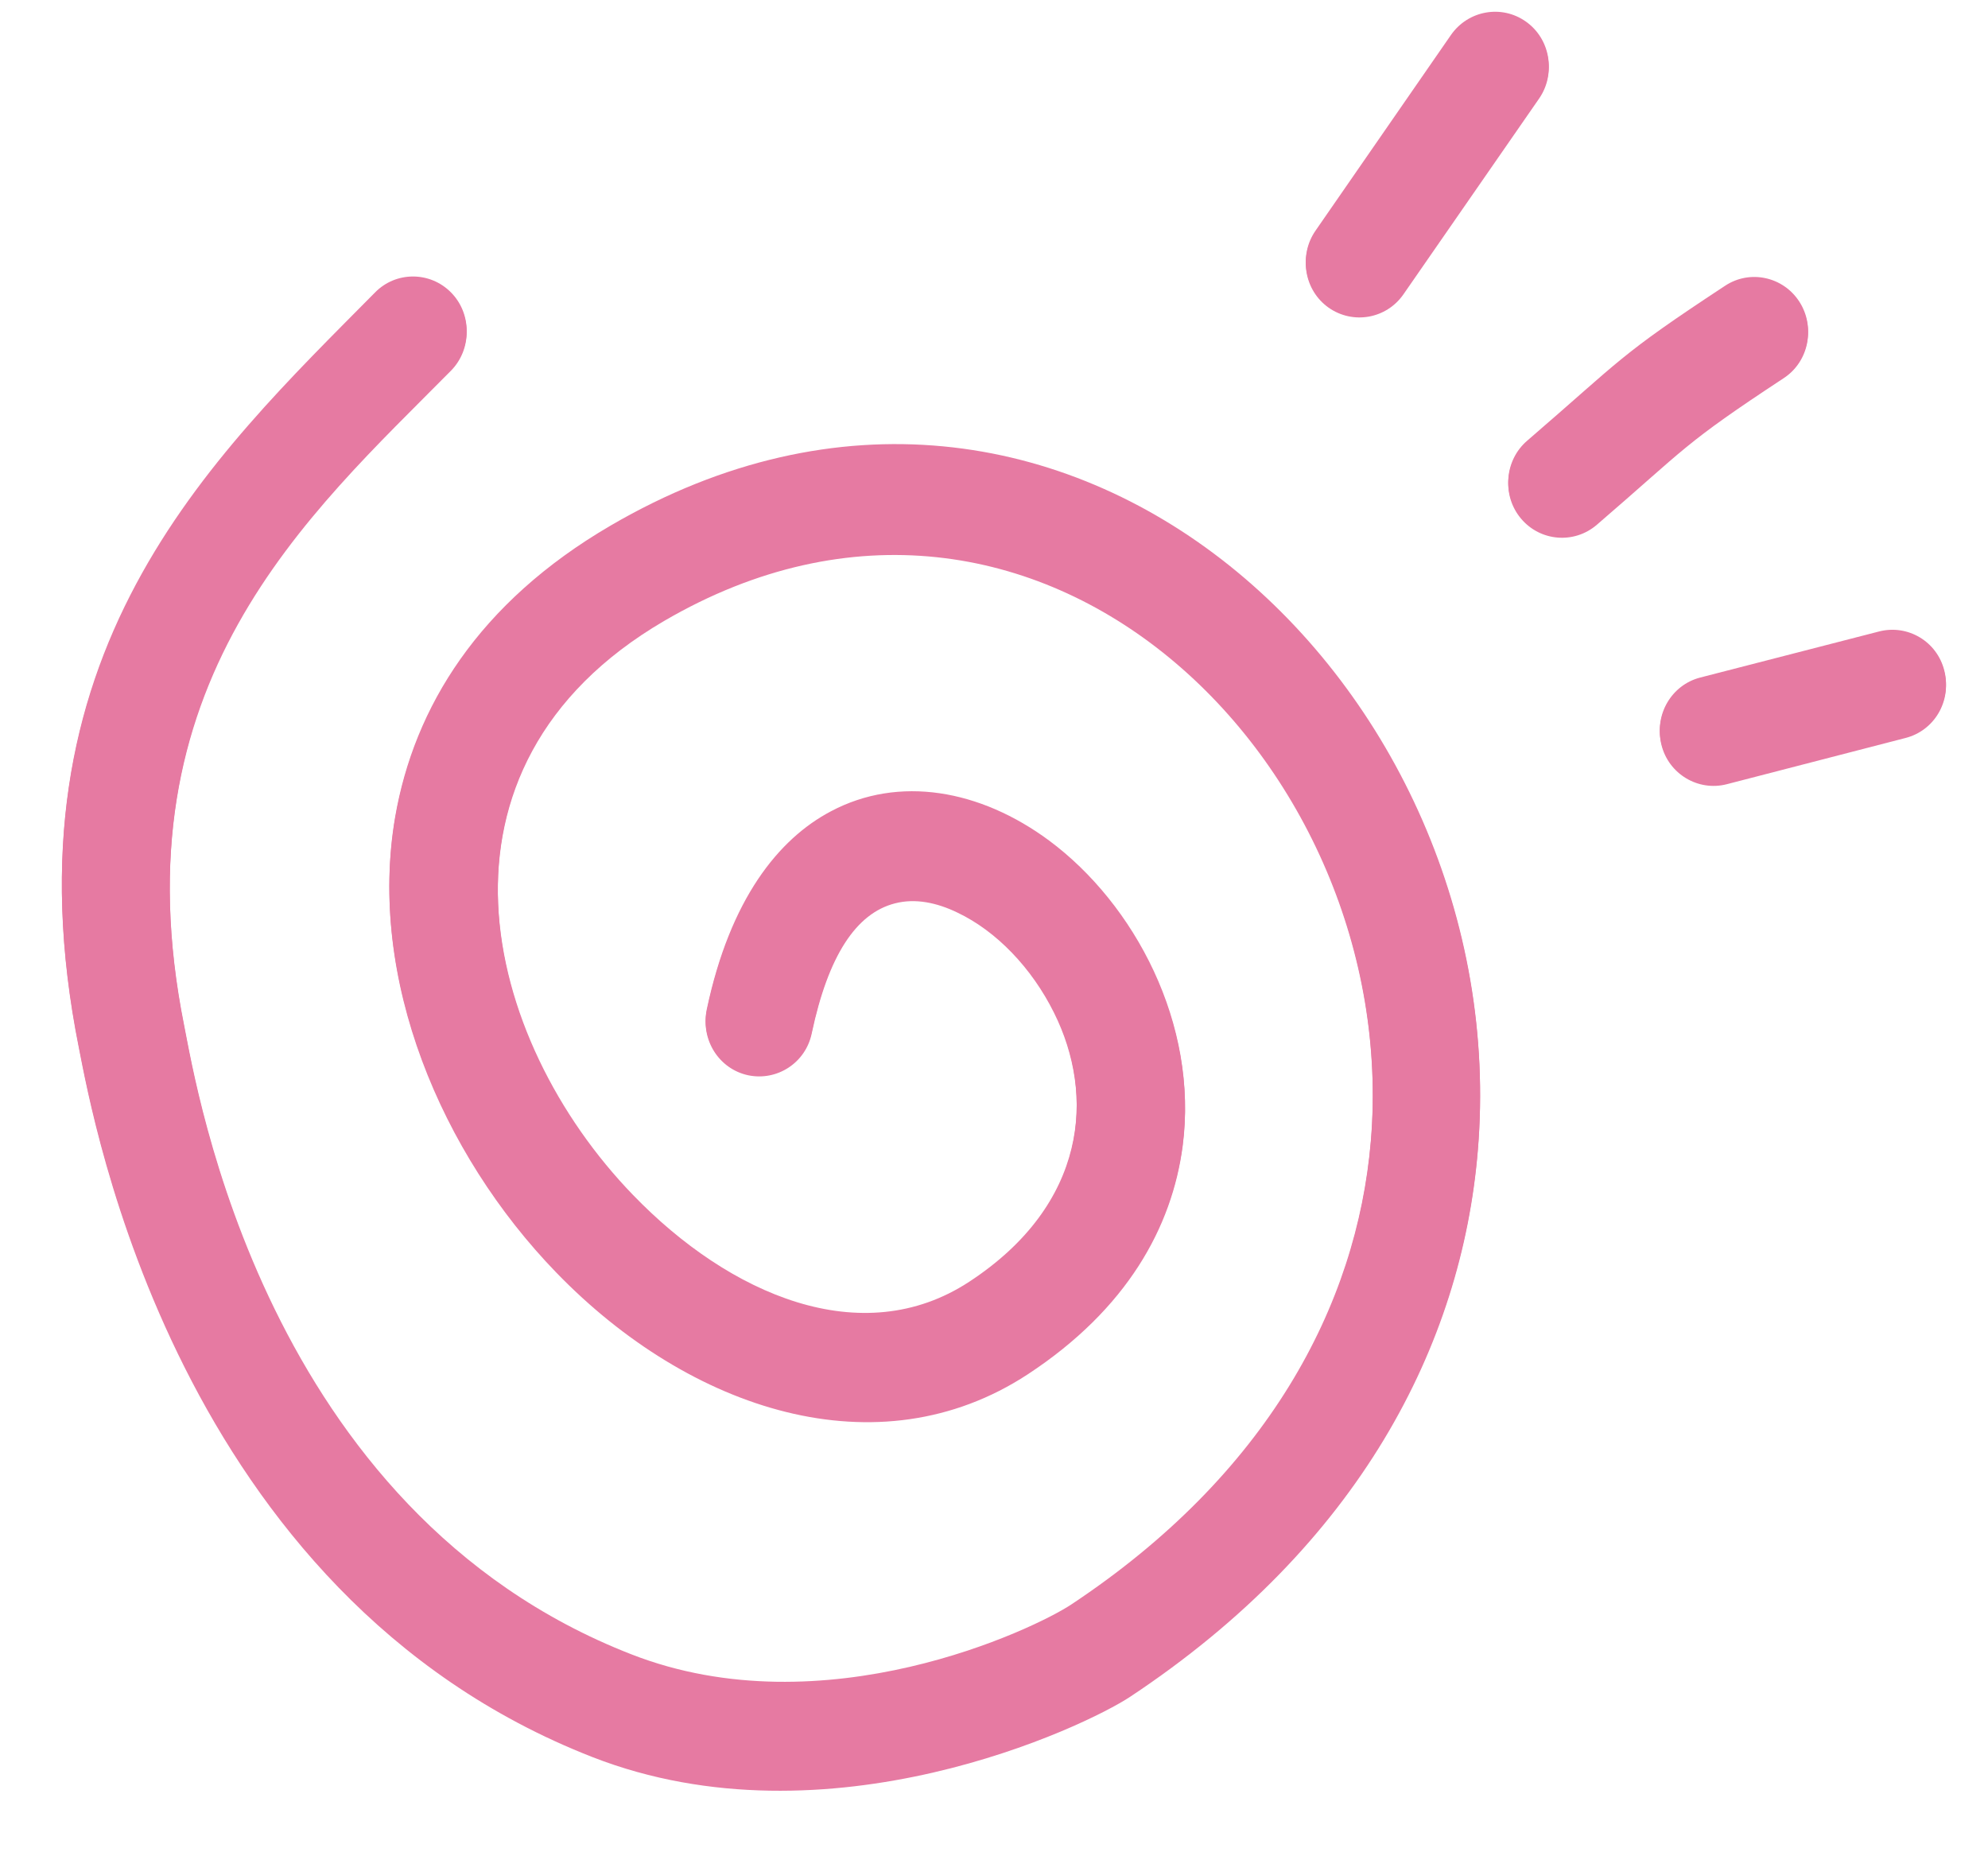<svg xmlns="http://www.w3.org/2000/svg" xmlns:xlink="http://www.w3.org/1999/xlink" width="73" zoomAndPan="magnify" viewBox="0 0 54.75 51" height="68" preserveAspectRatio="xMidYMid meet" version="1.0"><defs><clipPath id="a77ff722cb"><path d="M 35 0.156 L 43 0.156 L 43 9 L 35 9 Z M 35 0.156 " clip-rule="nonzero"/></clipPath><clipPath id="0de32c707b"><path d="M 45 17 L 53.754 17 L 53.754 22 L 45 22 Z M 45 17 " clip-rule="nonzero"/></clipPath><clipPath id="96680d764c"><path d="M 35 0.117 L 43 0.117 L 43 9 L 35 9 Z M 35 0.117 " clip-rule="nonzero"/></clipPath><clipPath id="ac12254cd2"><path d="M 45 17 L 53.754 17 L 53.754 22 L 45 22 Z M 45 17 " clip-rule="nonzero"/></clipPath></defs><path fill="#e67aa2" d="M 22.355 28.461 C 22.188 29.27 21.402 29.781 20.602 29.613 C 19.805 29.441 19.297 28.645 19.465 27.836 C 20.105 24.805 21.438 23.148 22.883 22.383 C 24.758 21.387 26.996 21.785 28.891 23.188 C 31.246 24.934 33.008 28.242 32.57 31.574 C 32.277 33.789 31.047 36.051 28.301 37.852 C 24.188 40.543 19.008 38.859 15.316 35.043 C 12.133 31.754 10.125 26.945 10.883 22.535 C 11.406 19.516 13.184 16.633 16.812 14.516 C 29.336 7.203 41.762 19.016 40.699 31.703 C 40.254 37.047 37.43 42.551 31.125 46.73 C 29.887 47.551 22.812 50.926 16.316 48.391 C 4.852 43.914 2.555 30.777 2.176 28.883 C -0.004 18.035 5.82 12.656 10.328 8.094 C 10.902 7.512 11.84 7.508 12.418 8.09 C 12.996 8.672 12.996 9.621 12.422 10.207 C 8.48 14.195 3.172 18.805 5.074 28.289 C 5.41 29.961 7.277 41.656 17.383 45.602 C 22.699 47.676 28.488 44.902 29.504 44.23 C 34.883 40.66 37.371 36.012 37.754 31.449 C 38.625 21.031 28.578 11.098 18.289 17.102 C 11.391 21.133 13.285 28.668 17.434 32.953 C 20.09 35.699 23.734 37.277 26.691 35.34 C 29.957 33.203 30.164 30.168 29.027 27.891 C 28.414 26.656 27.438 25.641 26.367 25.133 C 25.801 24.859 25.207 24.734 24.648 24.879 C 23.578 25.152 22.809 26.32 22.355 28.461 Z M 22.355 28.461 " fill-opacity="1" fill-rule="evenodd"/><g clip-path="url(#a77ff722cb)"><path fill="#e67aa2" d="M 38.652 8.105 C 38.184 8.781 37.262 8.945 36.59 8.473 C 35.922 8 35.762 7.066 36.23 6.391 L 39.961 1 C 40.434 0.324 41.355 0.16 42.023 0.633 C 42.691 1.105 42.855 2.039 42.387 2.715 Z M 38.652 8.105 " fill-opacity="1" fill-rule="evenodd"/></g><path fill="#e67aa2" d="M 43.977 14.453 C 43.355 14.988 42.422 14.914 41.891 14.285 C 41.359 13.656 41.438 12.711 42.059 12.176 C 44.695 9.906 44.551 9.855 47.508 7.91 C 48.191 7.461 49.109 7.656 49.555 8.348 C 50 9.039 49.809 9.965 49.125 10.414 C 46.328 12.254 46.469 12.309 43.977 14.453 Z M 43.977 14.453 " fill-opacity="1" fill-rule="evenodd"/><g clip-path="url(#0de32c707b)"><path fill="#e67aa2" d="M 47.555 21.598 C 46.766 21.801 45.957 21.316 45.758 20.52 C 45.555 19.719 46.035 18.902 46.824 18.699 L 51.75 17.43 C 52.543 17.227 53.348 17.707 53.547 18.508 C 53.75 19.309 53.273 20.121 52.48 20.324 Z M 47.555 21.598 " fill-opacity="1" fill-rule="evenodd"/></g><path fill="#e67aa2" d="M 22.355 28.422 C 22.188 29.227 21.402 29.742 20.602 29.57 C 19.805 29.398 19.297 28.605 19.465 27.797 C 20.105 24.766 21.438 23.105 22.883 22.344 C 24.758 21.348 26.996 21.746 28.891 23.148 C 31.246 24.895 33.008 28.203 32.57 31.535 C 32.277 33.75 31.047 36.012 28.301 37.812 C 24.188 40.5 19.008 38.82 15.316 35.004 C 12.133 31.711 10.125 26.906 10.883 22.496 C 11.406 19.473 13.184 16.594 16.812 14.477 C 29.336 7.164 41.762 18.977 40.699 31.664 C 40.254 37.008 37.43 42.512 31.125 46.691 C 29.887 47.512 22.812 50.883 16.316 48.348 C 4.852 43.875 2.555 30.738 2.176 28.844 C -0.004 17.996 5.82 12.617 10.328 8.055 C 10.902 7.469 11.84 7.469 12.418 8.051 C 12.996 8.633 12.996 9.582 12.422 10.168 C 8.48 14.156 3.172 18.766 5.074 28.25 C 5.41 29.922 7.277 41.617 17.383 45.559 C 22.699 47.637 28.488 44.863 29.504 44.188 C 34.883 40.621 37.371 35.973 37.754 31.41 C 38.625 20.988 28.578 11.055 18.289 17.062 C 11.391 21.09 13.285 28.625 17.434 32.91 C 20.09 35.66 23.734 37.238 26.691 35.301 C 29.957 33.164 30.164 30.125 29.027 27.852 C 28.414 26.617 27.438 25.602 26.367 25.09 C 25.801 24.82 25.207 24.695 24.648 24.84 C 23.578 25.113 22.809 26.281 22.355 28.422 Z M 22.355 28.422 " fill-opacity="1" fill-rule="evenodd"/><g clip-path="url(#96680d764c)"><path fill="#e67aa2" d="M 38.652 8.066 C 38.184 8.742 37.262 8.906 36.59 8.434 C 35.922 7.961 35.762 7.027 36.23 6.352 L 39.961 0.961 C 40.434 0.285 41.355 0.121 42.023 0.594 C 42.691 1.066 42.855 1.996 42.387 2.676 Z M 38.652 8.066 " fill-opacity="1" fill-rule="evenodd"/></g><path fill="#e67aa2" d="M 43.977 14.414 C 43.355 14.949 42.422 14.875 41.891 14.242 C 41.359 13.617 41.438 12.672 42.059 12.137 C 44.695 9.867 44.551 9.816 47.508 7.871 C 48.191 7.418 49.109 7.617 49.555 8.309 C 50 9 49.809 9.926 49.125 10.375 C 46.328 12.215 46.469 12.27 43.977 14.414 Z M 43.977 14.414 " fill-opacity="1" fill-rule="evenodd"/><g clip-path="url(#ac12254cd2)"><path fill="#e67aa2" d="M 47.555 21.559 C 46.766 21.762 45.957 21.277 45.758 20.48 C 45.555 19.68 46.035 18.863 46.824 18.66 L 51.75 17.391 C 52.543 17.188 53.348 17.668 53.547 18.469 C 53.75 19.27 53.273 20.082 52.48 20.285 Z M 47.555 21.559 " fill-opacity="1" fill-rule="evenodd"/></g></svg>